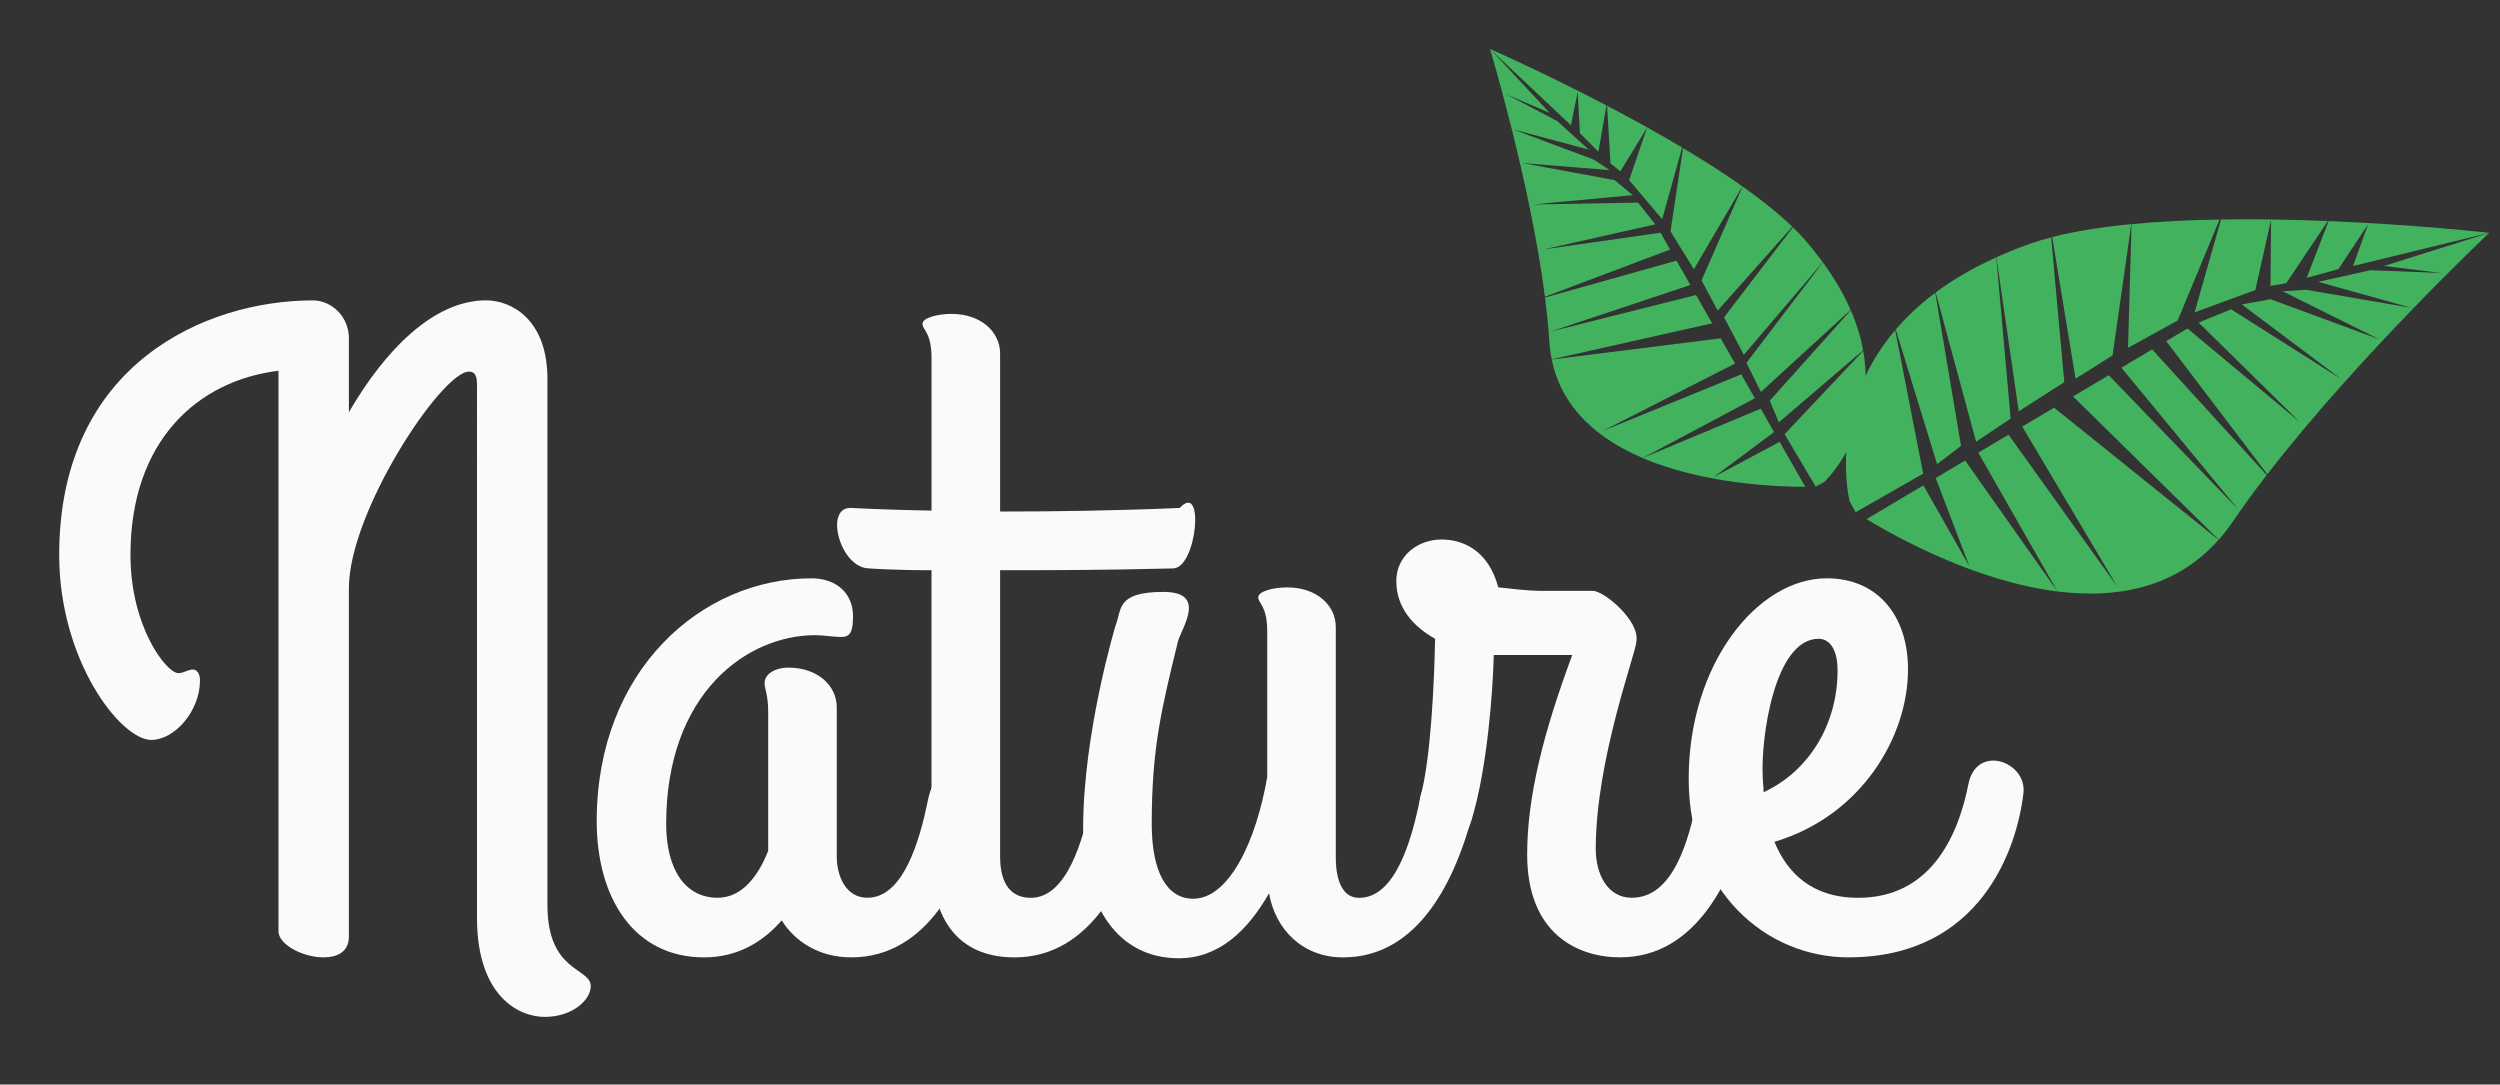 <?xml version="1.0" encoding="utf-8"?>
<!-- Generator: Adobe Illustrator 16.0.0, SVG Export Plug-In . SVG Version: 6.00 Build 0)  -->
<!DOCTYPE svg PUBLIC "-//W3C//DTD SVG 1.1//EN" "http://www.w3.org/Graphics/SVG/1.1/DTD/svg11.dtd">
<svg version="1.1" id="Layer_2" xmlns="http://www.w3.org/2000/svg" xmlns:xlink="http://www.w3.org/1999/xlink" x="0px" y="0px"
	 width="136px" height="59px" viewBox="0 0 136 59" enable-background="new 0 0 136 59" xml:space="preserve">
<rect x="0" y="0" width="136" height="59" fill="#333333" stroke="none"/>
<g>
	<path fill="#43B25F" d="M97.534,12.363l-3.745,4.9l1.074,2.038l4.296-5.036c-0.288-0.395-0.606-0.795-0.96-1.204
		C97.999,12.832,97.775,12.598,97.534,12.363z"/>
	<path fill="#43B25F" d="M97.501,12.332c-0.745-0.72-1.672-1.457-2.704-2.187l-2.232,5.11l0.877,1.642L97.501,12.332z"/>
	<path fill="#43B25F" d="M94.787,10.138c-1.001-0.708-2.1-1.409-3.229-2.082l-0.681,4.529l1.271,2.062L94.787,10.138z"/>
	<path fill="#43B25F" d="M95.007,19.738l0.787,1.584l4.878-4.467c-0.357-0.82-0.852-1.683-1.507-2.581L95.007,19.738z"/>
	<path fill="#43B25F" d="M101.354,19.053c-0.125-0.687-0.34-1.414-0.672-2.177l-4.406,4.922l0.494,1.177L101.354,19.053z"/>
	<path fill="#43B25F" d="M90.422,11.925l1.086-3.9c-1.363-0.812-2.766-1.583-4.082-2.273l0.184,3.135l0.533,0.437l1.461-2.384
		L88.624,9.8L90.422,11.925z"/>
	<path fill="#43B25F" d="M96.812,24.035l-3.58,1.912l3.275-2.444l-0.723-1.269l-6.432,2.682c3.354,1.428,7.386,1.567,8.852,1.566
		L96.812,24.035z"/>
	<path fill="#43B25F" d="M95.464,21.666l-0.741-1.301l-7.547,3.084l7.211-3.673l-0.781-1.372l-9.189,1.152
		c0.546,2.699,2.573,4.351,4.939,5.359L95.464,21.666z"/>
	<path fill="#43B25F" d="M97.083,23.618l1.692,2.854l0.469-0.256c0,0,2.902-2.736,2.115-7.13L97.083,23.618z"/>
	<path fill="#43B25F" d="M93.141,17.587l-0.877-1.538l-7.908,1.987l7.6-2.533L91.2,14.179l-7.151,2.006
		c0.104,0.822,0.188,1.626,0.236,2.394c0.021,0.337,0.064,0.659,0.129,0.968L93.141,17.587z"/>
	<path fill="#43B25F" d="M90.854,13.575l-0.521-0.916l-6.368,0.909l6.081-1.362l-0.935-1.183l-5.733,0.101l5.44-0.508L87.84,9.8
		l-5.021-0.931l4.746,0.385l-0.86-0.569l-4.397-1.647l4.121,1.101l-1.72-1.556l-2.76-1.45l2.346,1.005l-3.239-3.479
		c0,0,2.184,7.242,2.988,13.483L90.854,13.575z"/>
	<path fill="#43B25F" d="M85.827,4.996l0.121,2.249l1.004,1.005l0.44-2.514c-3.47-1.817-6.342-3.076-6.342-3.076l4.409,4.154
		L85.827,4.996z"/>
</g>
<path fill="#4E4E4E" d="M-364.305-500.404c1.154,1.886,2.364,2.99,2.223,3.881c-0.138,0.871-1.568,1.856-2.604,2.123
	c-0.474,0.123-1.975-1.407-1.917-2.098C-366.516-497.551-365.481-498.527-364.305-500.404z"/>
<g>
	<path fill="#43B25F" d="M101.541,28.24c1.548,0.942,5.898,3.376,10.385,3.937l-5.021-7.125l-1.603,0.952l1.847,4.834l-2.519-4.435
		L101.541,28.24z"/>
	<path fill="#43B25F" d="M108.598,13.997c-1.287,0.582-2.377,1.227-3.298,1.913l2.2,8.121l1.879-1.263L108.598,13.997z"/>
	<path fill="#43B25F" d="M109.818,22.373l2.48-1.584l-0.717-7.877c-0.411,0.107-0.801,0.225-1.165,0.354
		c-0.646,0.228-1.244,0.472-1.812,0.727L109.818,22.373z"/>
	<path fill="#43B25F" d="M120.742,11.942c-1.637,0.027-3.262,0.103-4.786,0.25l-0.19,6.729l2.701-1.486L120.742,11.942z"/>
	<path fill="#43B25F" d="M112.91,20.601l2.014-1.269l1.018-7.14c-1.571,0.152-3.039,0.379-4.303,0.705L112.91,20.601z"/>
	<path fill="#43B25F" d="M119.387,16.992l3.305-1.217l0.855-3.823l-0.031,3.6l0.854-0.145l2.266-3.382
		c-1.848-0.075-3.838-0.116-5.812-0.085L119.387,16.992z"/>
	<path fill="#43B25F" d="M129.688,14.469l3.144,0.385l-3.874-0.155l-2.848,0.633l5.084,1.419l-5.734-0.988l-1.286,0.083l5.271,2.619
		l-5.922-2.188l-1.571,0.283l5.411,4.062l-5.99-3.796l-1.768,0.721l5.521,5.427l-6.127-5.105l-1.158,0.688l5.502,7.242
		c4.977-6.45,12.069-13.131,12.069-13.131L129.688,14.469z"/>
	<path fill="#43B25F" d="M125.482,15.117l1.725-0.477l1.613-2.433l-0.814,2.264l7.403-1.805c0,0-3.866-0.439-8.732-0.64
		L125.482,15.117z"/>
	<path fill="#43B25F" d="M105.377,25.25l1.301-0.996l-1.4-8.326c-0.854,0.639-1.562,1.312-2.149,1.998L105.377,25.25z"/>
	<path fill="#43B25F" d="M117.076,19.008l-1.672,0.994l6.353,7.709l-7.042-7.3l-1.941,1.155l7.927,7.794
		c0.271-0.306,0.528-0.635,0.774-0.998c0.561-0.825,1.178-1.671,1.832-2.521L117.076,19.008z"/>
	<path fill="#43B25F" d="M111.742,22.178l-1.732,1.029l5.189,8.732l-5.934-8.292l-1.646,0.977l4.306,7.551
		c3.17,0.396,6.402-0.146,8.764-2.808L111.742,22.178z"/>
	<path fill="#43B25F" d="M103.098,17.959c-3.736,4.398-2.477,9.318-2.477,9.318l0.326,0.587l3.674-2.1L103.098,17.959z"/>
</g>
<path fill="#FFFFFF" d="M-385.423-196.566"/>
<g>
	<path fill="#FAFAFA" d="M18.979,22.427c1.964-3.388,4.615-6.088,7.462-6.088c1.375,0,3.339,1.031,3.339,4.271v28.623
		c0,3.684,2.356,3.389,2.356,4.418c0,0.736-0.982,1.668-2.504,1.668c-1.424,0-3.633-1.129-3.683-5.252V20.905
		c0-0.638-0.245-0.688-0.441-0.688c-1.473,0-6.529,7.61-6.529,11.783v18.951c0,0.834-0.639,1.129-1.375,1.129
		c-1.129,0-2.454-0.688-2.454-1.424V20.169c-4.419,0.54-8.053,3.83-8.053,10.015c0,3.928,1.965,6.434,2.603,6.434
		c0.295,0,0.54-0.196,0.786-0.196c0.245,0,0.393,0.246,0.393,0.589c0,1.67-1.375,3.24-2.651,3.24c-1.669,0-5.008-4.318-5.008-10.062
		c0-10.41,8.003-13.847,13.796-13.847c1.03,0,1.964,0.884,1.964,2.062L18.979,22.427L18.979,22.427z"/>
	<path fill="#FAFAFA" d="M50.479,43.538c0.196-1.031,0.688-1.474,1.178-1.474c0.786,0,1.719,1.082,1.719,2.014
		c0,0.049,0,0.146-0.049,0.344c-0.835,3.24-2.799,7.659-7.021,7.659c-1.719,0-3.044-0.834-3.781-2.013
		c-0.981,1.129-2.355,2.013-4.222,2.013c-3.829,0-5.842-3.24-5.842-7.413c0-8.199,5.695-13.207,11.684-13.207
		c1.326,0,2.259,0.785,2.259,2.062c0,0.834-0.147,1.129-0.638,1.129c-0.442,0-0.933-0.098-1.424-0.098
		c-3.731,0-8.102,3.189-8.102,10.26c0,2.553,1.081,4.024,2.799,4.024c1.326,0,2.209-1.178,2.75-2.553v-7.562
		c0-0.934-0.196-1.229-0.196-1.57c0-0.491,0.589-0.836,1.276-0.836c1.619,0,2.65,0.982,2.65,2.16v8.103
		c0,1.08,0.491,2.258,1.669,2.258C49.152,48.84,50.036,45.698,50.479,43.538z"/>
	<path fill="#FAFAFA" d="M50.675,27.779v-8.297c0-1.424-0.491-1.522-0.491-1.866c0-0.343,0.884-0.54,1.571-0.54
		c1.62,0,2.651,0.982,2.651,2.161v8.591c2.994,0,6.431-0.049,9.77-0.196c1.375-1.473,0.933,3.24-0.344,3.29
		c-3.928,0.098-6.824,0.098-9.426,0.098v15.563c0,1.571,0.638,2.258,1.669,2.258c1.964,0,2.848-3.142,3.289-5.302
		c0.196-1.031,0.688-1.473,1.179-1.473c0.785,0,1.718,1.08,1.718,2.013c0,0.049,0,0.147-0.049,0.344
		c-0.835,3.24-2.799,7.659-7.021,7.659c-2.651,0-4.517-1.571-4.517-5.449V31.02c-2.16,0-3.388-0.099-3.388-0.099
		c-1.571,0-2.455-3.29-1.031-3.29C46.256,27.631,48.023,27.729,50.675,27.779z"/>
	<path fill="#FAFAFA" d="M69.036,48.595c-1.179,2.062-2.749,3.535-4.909,3.535c-3.289,0-5.204-2.799-5.204-7.069
		c0-5.205,1.768-11.047,1.768-11.047c0.343-0.834,0-1.814,2.602-1.814c2.406,0,0.981,1.964,0.786,2.699
		c-0.885,3.634-1.425,5.793-1.425,9.916c0,2.651,0.835,4.076,2.259,4.076c1.964,0,3.438-3.19,4.024-6.629v-7.904
		c0-1.424-0.489-1.521-0.489-1.864c0-0.345,0.883-0.54,1.571-0.54c1.619,0,2.648,0.98,2.648,2.158v12.472
		c0,0.44,0,2.258,1.275,2.258c1.965,0,2.849-3.142,3.289-5.302c0.197-1.031,0.688-1.475,1.18-1.475c0.786,0,1.719,1.082,1.719,2.015
		c0,0.049,0,0.146-0.05,0.344c-0.883,3.24-2.798,7.659-7.021,7.659C70.854,52.081,69.38,50.559,69.036,48.595z"/>
	<path fill="#FAFAFA" d="M83.078,46.484c0-3.144,0.883-6.629,2.454-10.852h-3.731h-0.539c-0.05,1.915-0.344,6.188-1.228,9.034
		c-0.64,2.062-3.191,0.294-2.75-1.375c0.54-1.964,0.737-6.039,0.786-8.542c-1.229-0.688-2.111-1.718-2.111-3.143
		c0-1.375,1.178-2.257,2.455-2.257c1.178,0,2.553,0.589,3.093,2.602c1.62,0.194,2.11,0.194,2.603,0.194h2.554
		c0.589,0,2.554,1.621,2.354,2.75c0,0.59-2.209,6.384-2.209,11.293c0,1.373,0.641,2.65,1.965,2.65c2.26,0,3.094-3.142,3.535-5.302
		c0.195-1.031,0.688-1.474,1.178-1.474c0.785,0,1.72,1.082,1.72,2.014c0,0.146-0.05,0.245-0.05,0.344
		c-0.885,3.24-2.799,7.659-7.021,7.659C85.827,52.081,83.078,50.805,83.078,46.484z"/>
	<path fill="#FAFAFA" d="M96.529,45.796c0.688,1.669,2.014,3.044,4.563,3.044c3.83,0,5.401-3.191,5.99-6.186
		c0.44-2.209,3.188-1.229,2.994,0.49c-0.345,2.996-2.31,8.936-9.522,8.936c-4.47,0-8.689-3.584-8.689-9.721
		c0-6.235,3.73-10.899,7.512-10.899c2.749,0,4.418,2.013,4.418,4.958C103.795,40.052,101.291,44.373,96.529,45.796z M95.939,43.096
		c2.455-1.129,4.025-3.682,4.025-6.628c0-1.079-0.395-1.718-1.031-1.718c-2.404,0-3.143,5.4-3.043,7.462
		C95.891,42.507,95.939,42.802,95.939,43.096z"/>
</g>
</svg>
